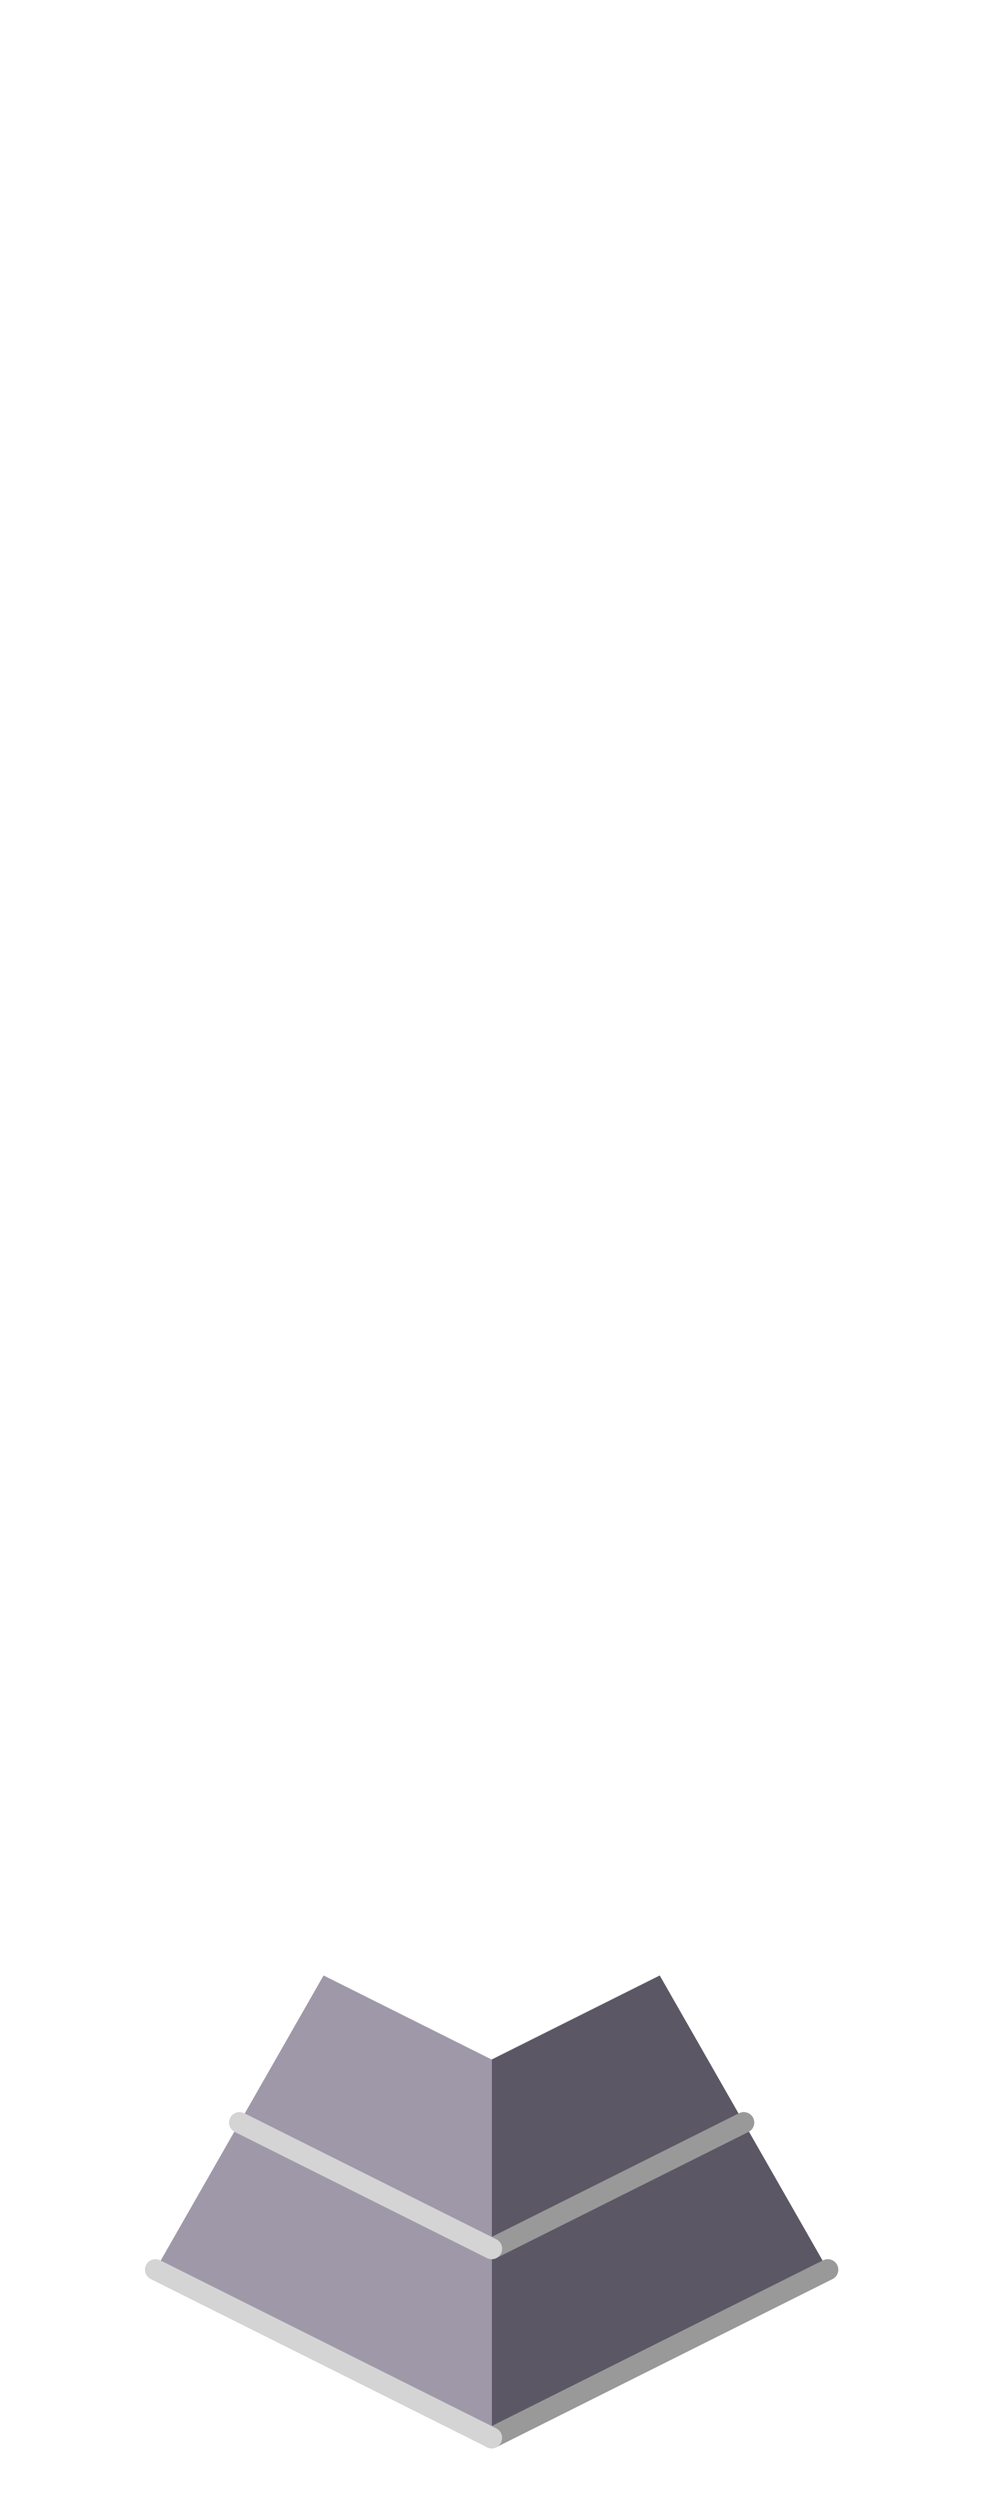 <?xml version="1.0" encoding="UTF-8" standalone="no"?>
<svg xmlns:ffdec="https://www.free-decompiler.com/flash" xmlns:xlink="http://www.w3.org/1999/xlink" ffdec:objectType="frame" height="118.95px" width="47.5px" xmlns="http://www.w3.org/2000/svg">
  <g transform="matrix(1.0, 0.0, 0.0, 1.0, 23.35, 95.7)">
    <use ffdec:characterId="299" height="22.5" transform="matrix(1.0, 0.0, 0.0, 1.0, -16.45, -1.7)" width="33.0" xlink:href="#shape0"/>
  </g>
  <defs>
    <g id="shape0" transform="matrix(1.0, 0.0, 0.0, 1.0, 16.45, 1.7)">
      <path d="M0.05 11.3 L0.05 2.3 8.05 -1.7 12.05 5.3 0.05 11.3 12.05 5.3 16.05 12.3 0.05 20.3 0.05 11.3" fill="#5b5764" fill-rule="evenodd" stroke="none"/>
      <path d="M0.05 2.3 L0.05 11.3 -11.95 5.3 0.05 11.3 0.05 20.3 -15.95 12.3 -11.95 5.3 -7.95 -1.7 0.05 2.3" fill="#9e98a9" fill-rule="evenodd" stroke="none"/>
      <path d="M0.05 11.3 L12.05 5.3 M0.05 20.3 L16.05 12.3" fill="none" stroke="#999999" stroke-linecap="round" stroke-linejoin="round" stroke-width="1.0"/>
      <path d="M-11.95 5.3 L0.05 11.3 M0.05 20.3 L-15.95 12.3" fill="none" stroke="#d4d4d4" stroke-linecap="round" stroke-linejoin="round" stroke-width="1.0"/>
    </g>
  </defs>
</svg>
